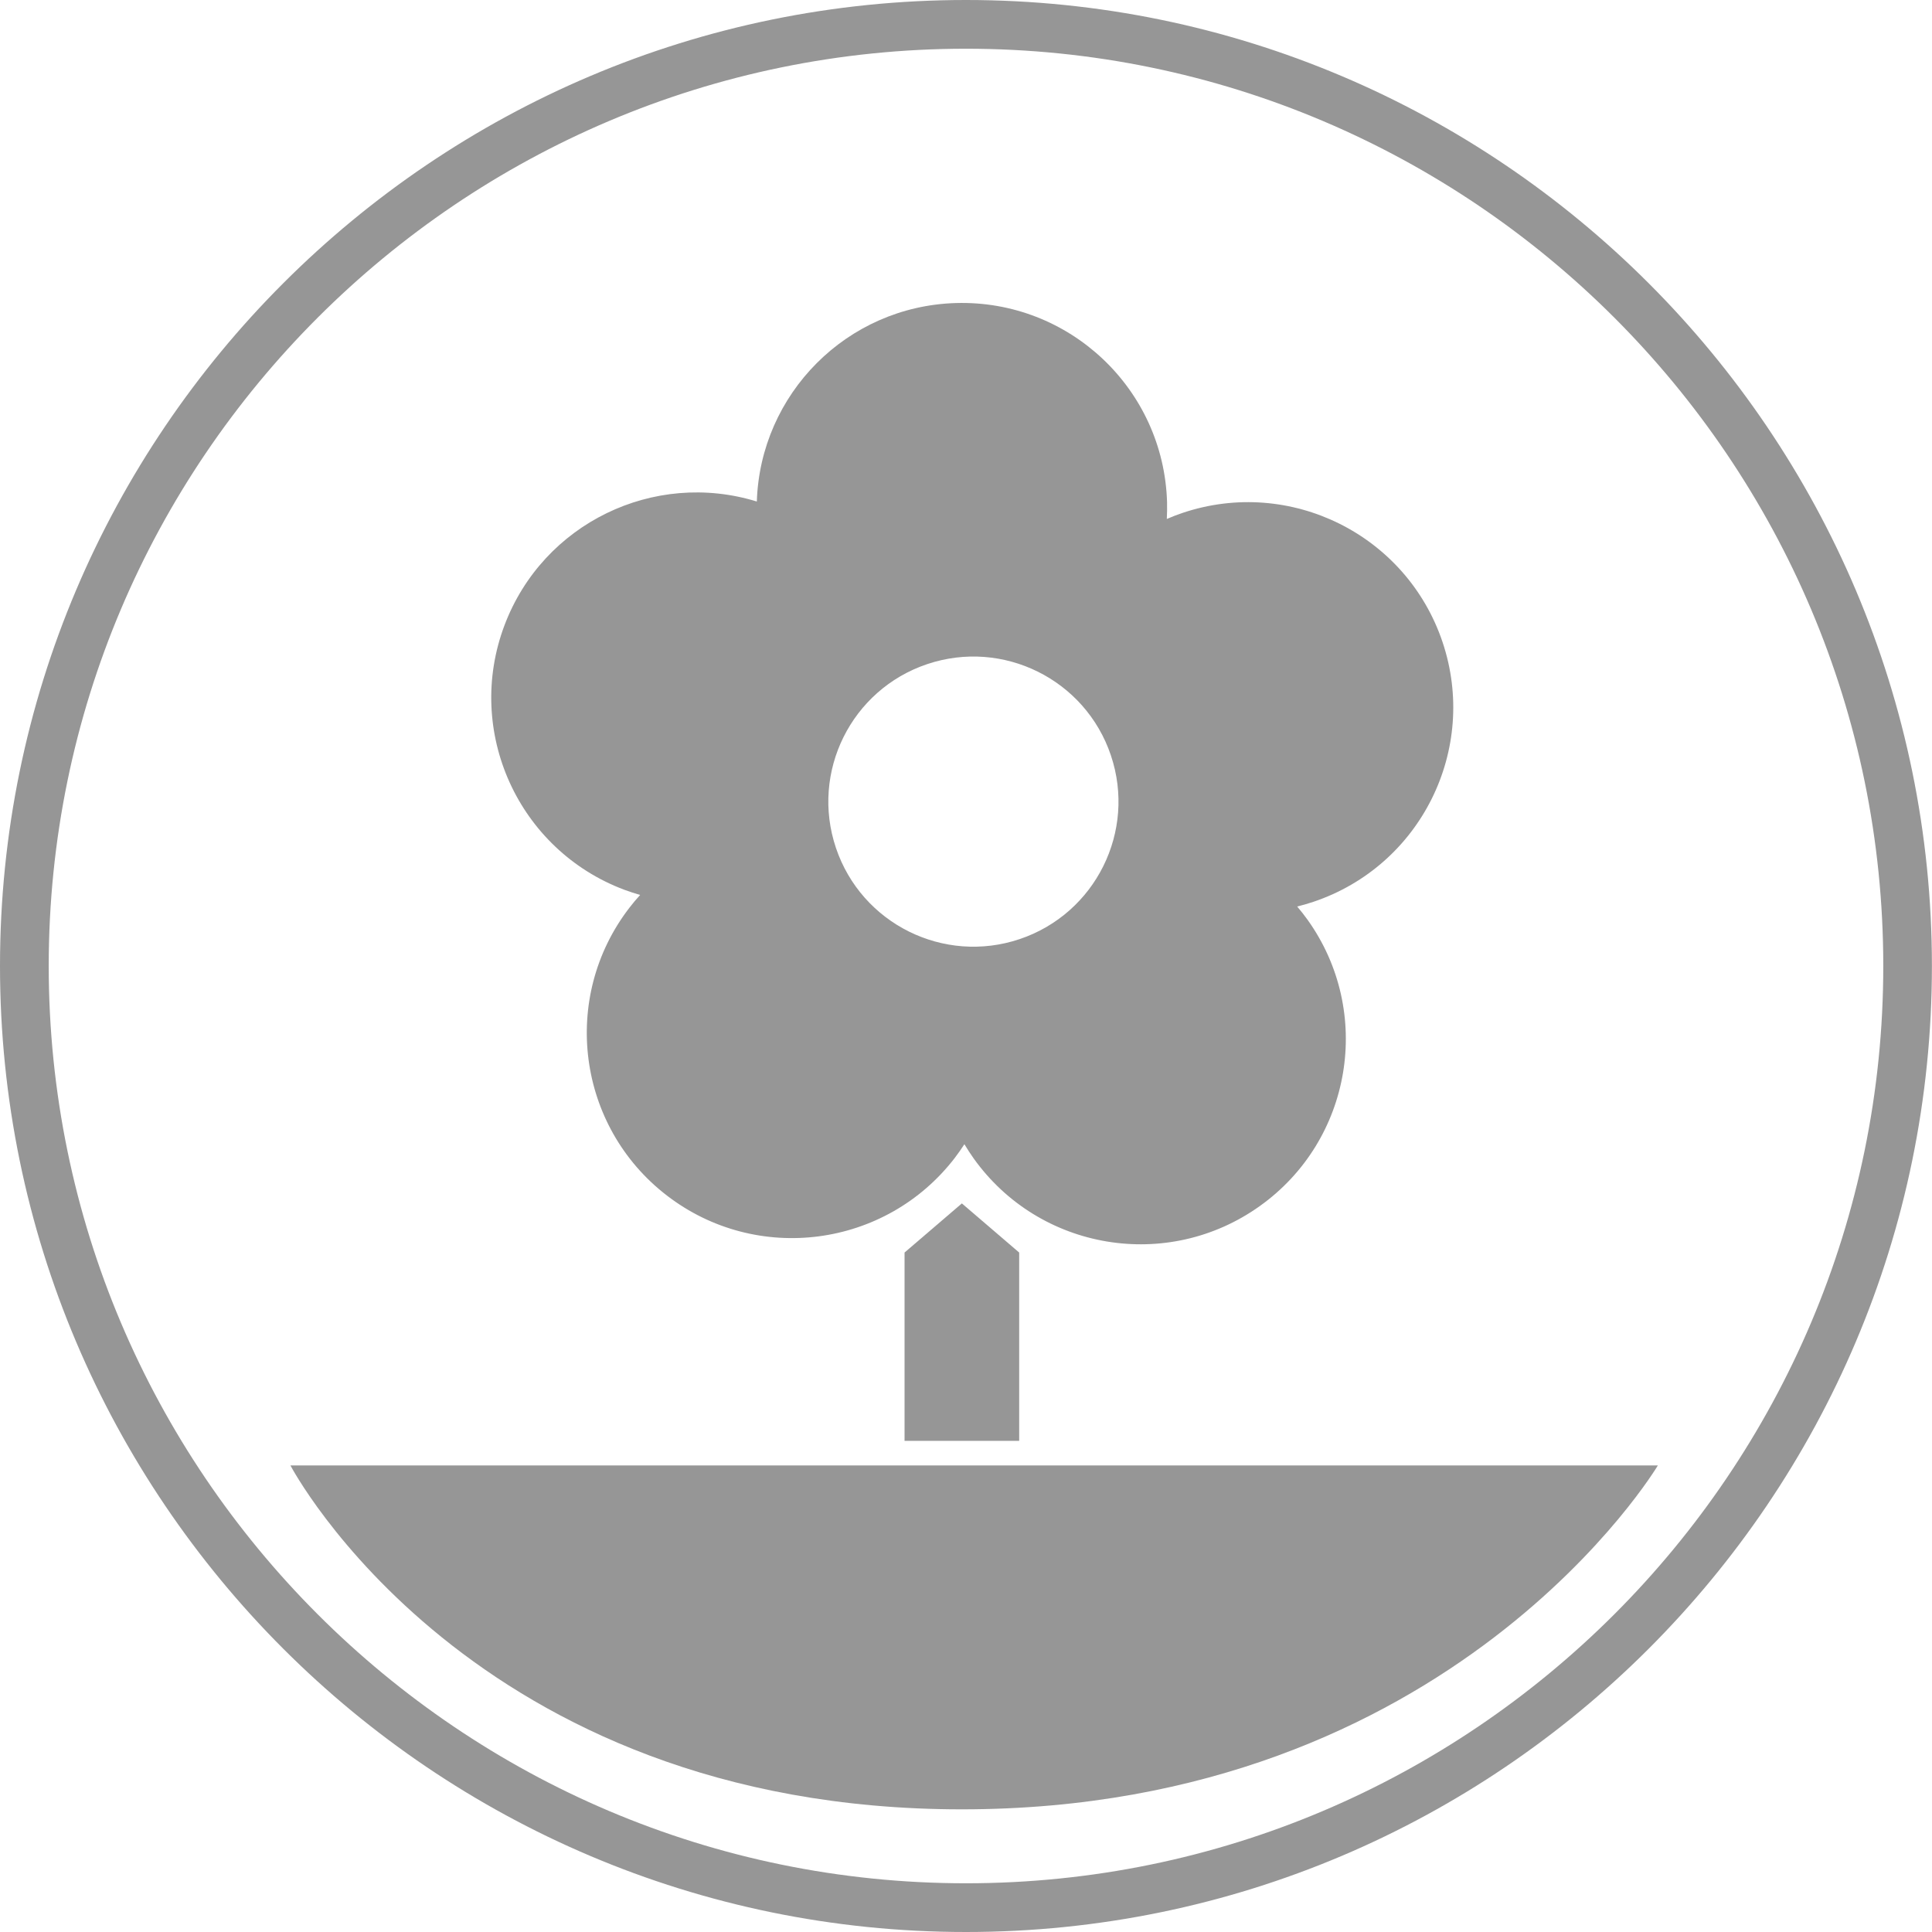 <?xml version="1.0" encoding="utf-8"?>
<!-- Generator: Adobe Illustrator 24.0.0, SVG Export Plug-In . SVG Version: 6.00 Build 0)  -->
<svg version="1.1" id="Layer_1" xmlns="http://www.w3.org/2000/svg" xmlns:xlink="http://www.w3.org/1999/xlink" x="0px" y="0px"
	 viewBox="0 0 235.95 235.95" style="enable-background:new 0 0 235.95 235.95;" xml:space="preserve">
<style type="text/css">
	.st0{fill:#969696;}
</style>
<g>
	<g>
		<path class="st0" d="M117.97,235.95C52.92,235.95,0,183.02,0,117.97S52.92,0,117.97,0s117.97,52.92,117.97,117.97
			S183.03,235.95,117.97,235.95z M117.97,5.95C56.2,5.95,5.95,56.2,5.95,117.97S56.2,230,117.97,230S230,179.75,230,117.97
			S179.75,5.95,117.97,5.95z"/>
	</g>
	<g>
		<path class="st0" d="M176.17,78.4c-4.42-13.12-18.63-20.17-31.75-15.76c-0.66,0.22-1.29,0.47-1.92,0.74
			c0.03-0.68,0.05-1.36,0.03-2.05c-0.41-13.84-11.95-24.72-25.79-24.32c-13.32,0.39-23.89,11.1-24.31,24.24
			c-12.56-3.87-26.12,2.65-30.82,15.12c-4.88,12.95,1.67,27.41,14.62,32.29c0.65,0.24,1.3,0.45,1.95,0.64
			c-0.46,0.5-0.9,1.02-1.32,1.57c-8.44,10.97-6.38,26.71,4.59,35.14c10.97,8.44,26.71,6.38,35.15-4.59
			c0.42-0.55,0.81-1.11,1.18-1.68c0.35,0.58,0.72,1.16,1.12,1.72c8.04,11.27,23.7,13.88,34.96,5.83
			c11.27-8.04,13.88-23.7,5.83-34.96c-0.4-0.56-0.83-1.1-1.27-1.62c0.66-0.16,1.32-0.35,1.97-0.57
			C173.53,105.73,180.58,91.52,176.17,78.4z M124.53,114.69c-9.27,3.12-19.32-1.87-22.44-11.14c-3.12-9.27,1.87-19.32,11.14-22.44
			c9.27-3.12,19.32,1.87,22.44,11.14C138.79,101.52,133.8,111.57,124.53,114.69z"/>
		<path class="st0" d="M35.47,178.97h167c0,0-25,42-85,42S35.47,178.97,35.47,178.97z"/>
		<polygon class="st0" points="117.47,146.97 110.47,152.97 110.47,175.97 124.47,175.97 124.47,152.97 		"/>
	</g>
</g>
</svg>
